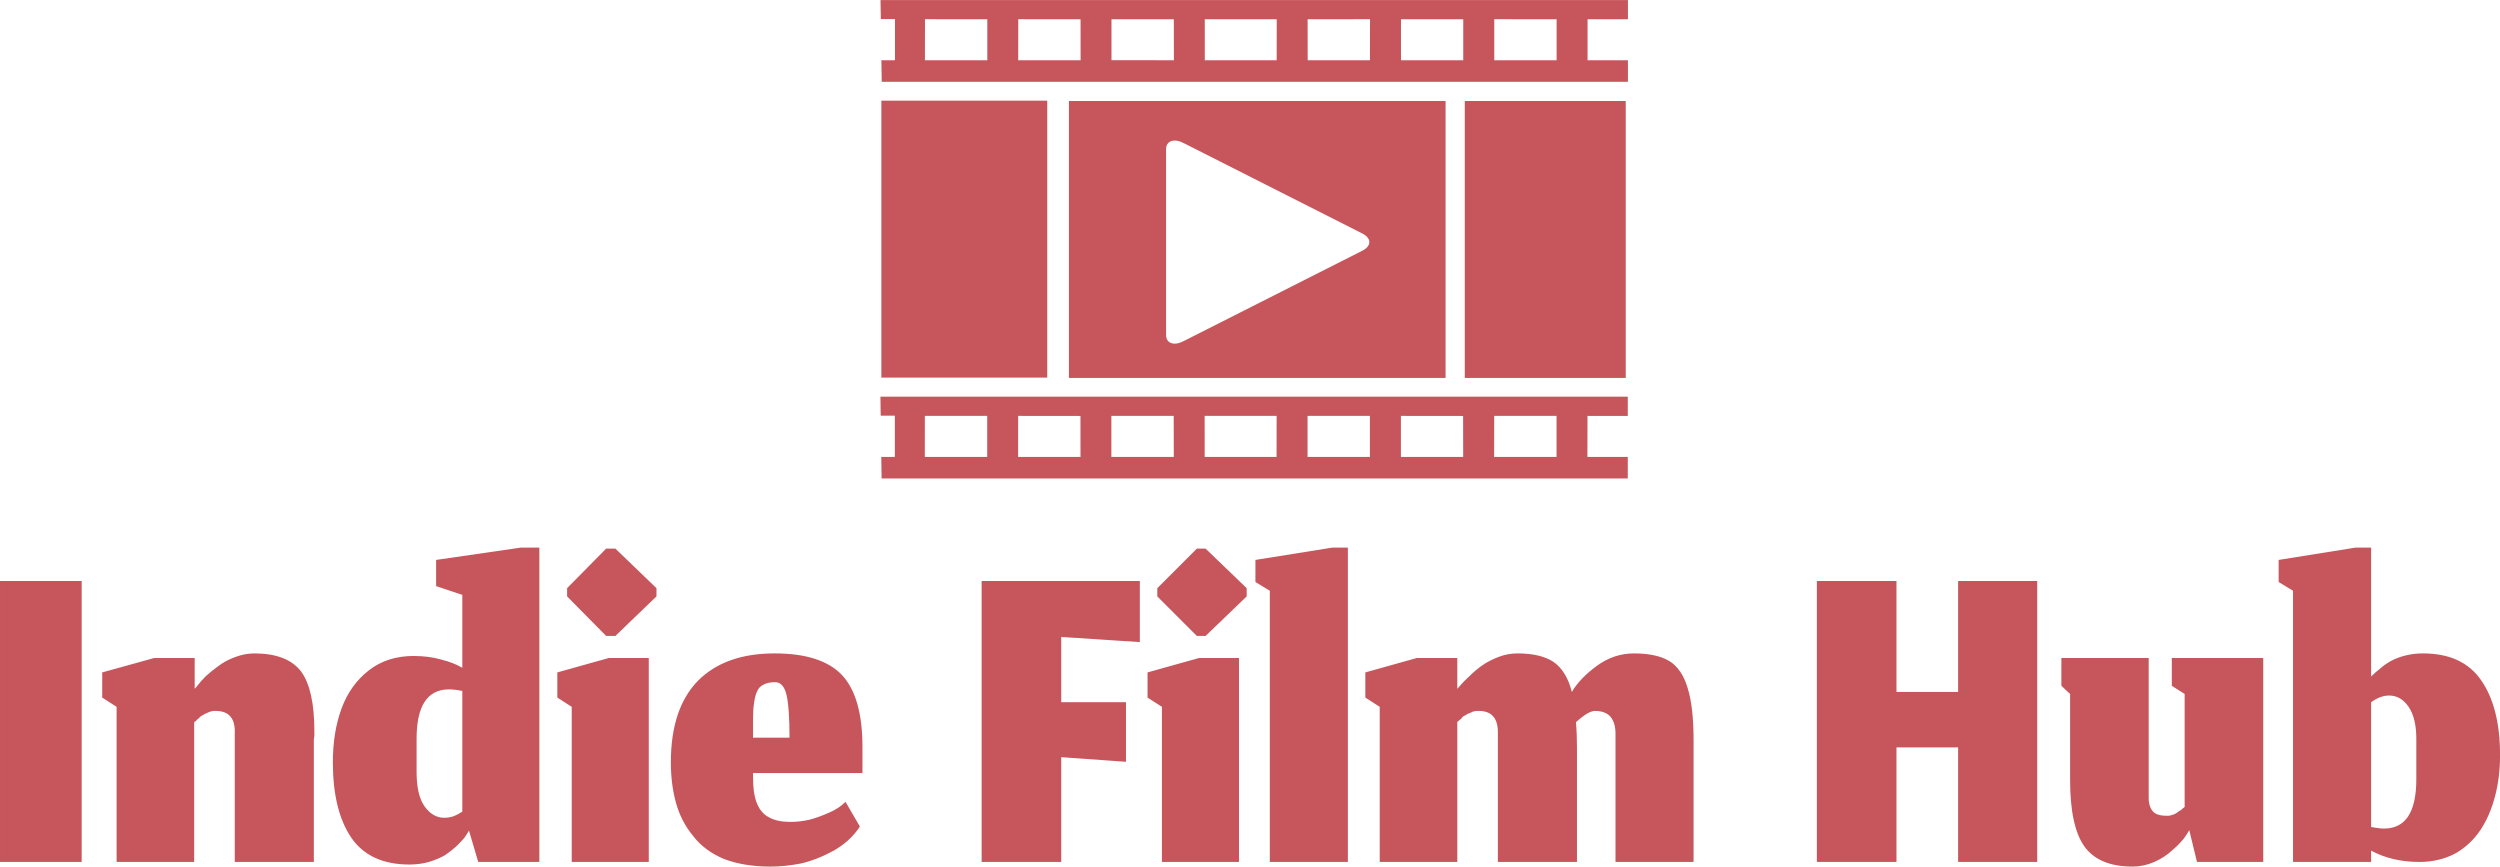 <svg data-v-423bf9ae="" xmlns="http://www.w3.org/2000/svg" viewBox="0 0 470.242 163" class="iconAbove"><!----><!----><!----><g data-v-423bf9ae="" id="f2aabac0-ee76-4a84-92e5-592347661700" fill="#C6565B" transform="matrix(9.662,0,0,9.662,-3.188,79.135)"><path d="M0.33 3.12L0.33 8.59L1.92 8.59L1.92 3.12L0.33 3.12ZM2.60 8.59L4.11 8.59L4.11 5.87Q4.12 5.86 4.15 5.84Q4.17 5.81 4.18 5.81Q4.20 5.80 4.22 5.77Q4.25 5.75 4.26 5.74Q4.27 5.74 4.30 5.72Q4.32 5.70 4.34 5.70Q4.36 5.69 4.38 5.68Q4.41 5.67 4.43 5.66Q4.45 5.66 4.48 5.65Q4.50 5.65 4.53 5.65L4.53 5.65Q4.92 5.65 4.90 6.09L4.90 6.09L4.90 8.59L6.44 8.59L6.44 6.22Q6.44 6.19 6.45 6.13L6.45 6.13Q6.45 6.08 6.45 6.05L6.45 6.05Q6.45 5.23 6.19 4.88Q5.92 4.53 5.28 4.53L5.28 4.53Q5.10 4.53 4.91 4.60Q4.72 4.67 4.59 4.77Q4.45 4.87 4.34 4.97Q4.23 5.08 4.18 5.15L4.18 5.15L4.12 5.22L4.12 4.62L3.33 4.62L2.32 4.90L2.32 5.39L2.60 5.57L2.60 8.59ZM9.46 7.98L9.64 8.59L10.83 8.59L10.83 2.47L10.47 2.47L8.82 2.71L8.82 3.22L9.33 3.39L9.33 4.81Q9.16 4.71 8.92 4.65Q8.68 4.58 8.38 4.58L8.38 4.58Q7.87 4.58 7.51 4.86Q7.15 5.14 6.98 5.60Q6.81 6.06 6.81 6.65L6.81 6.65Q6.81 7.59 7.17 8.12Q7.53 8.64 8.30 8.64L8.30 8.64Q8.50 8.64 8.68 8.59Q8.87 8.53 8.99 8.46Q9.11 8.38 9.22 8.28Q9.32 8.18 9.37 8.12Q9.42 8.05 9.46 7.98L9.46 7.98ZM8.98 7.73L8.98 7.73Q8.75 7.73 8.59 7.50Q8.44 7.28 8.44 6.84L8.44 6.84L8.44 6.19Q8.44 5.24 9.06 5.23L9.06 5.23Q9.18 5.23 9.33 5.26L9.33 5.26L9.33 7.61Q9.24 7.67 9.16 7.70Q9.07 7.73 8.98 7.73ZM11.46 5.57L11.46 8.59L12.96 8.59L12.96 4.62L12.18 4.62L11.18 4.90L11.18 5.39L11.46 5.57ZM11.37 3.42L12.13 4.19L12.31 4.19L13.11 3.42L13.11 3.26L12.31 2.49L12.13 2.49L11.37 3.26L11.37 3.42ZM15.70 6.17L15.70 6.17L14.99 6.17L14.99 5.78Q14.99 5.61 15.01 5.50Q15.02 5.39 15.06 5.29Q15.10 5.18 15.19 5.14Q15.28 5.09 15.42 5.09L15.42 5.09Q15.58 5.09 15.64 5.33Q15.70 5.58 15.70 6.17ZM15.33 8.68L15.33 8.68Q15.61 8.68 15.92 8.62Q16.23 8.55 16.56 8.37Q16.89 8.18 17.07 7.90L17.07 7.90L16.79 7.42Q16.66 7.55 16.47 7.63Q16.27 7.72 16.08 7.77Q15.89 7.81 15.73 7.81L15.73 7.81Q15.56 7.81 15.45 7.78Q15.33 7.75 15.22 7.67Q15.11 7.58 15.05 7.41Q14.99 7.23 14.99 6.95L14.99 6.95L14.99 6.86L17.12 6.86L17.12 6.35Q17.12 5.39 16.73 4.96Q16.33 4.53 15.41 4.53L15.41 4.53Q14.45 4.53 13.92 5.06Q13.39 5.60 13.39 6.65L13.39 6.65Q13.39 7.08 13.49 7.44Q13.59 7.80 13.82 8.08Q14.04 8.37 14.42 8.53Q14.81 8.68 15.33 8.68ZM19.44 8.59L20.99 8.59L20.99 6.55L22.25 6.64L22.25 5.48L20.99 5.48L20.99 4.21L22.52 4.31L22.52 3.12L19.44 3.12L19.44 8.59ZM22.95 5.57L22.95 8.59L24.45 8.59L24.45 4.62L23.67 4.62L22.67 4.90L22.67 5.39L22.95 5.57ZM22.86 3.42L23.63 4.19L23.80 4.19L24.60 3.42L24.60 3.26L23.80 2.49L23.63 2.49L22.86 3.26L22.86 3.42ZM25.05 3.31L25.05 8.59L26.57 8.59L26.57 2.47L26.27 2.47L24.77 2.71L24.77 3.14L25.05 3.31ZM27.19 8.59L28.70 8.59L28.70 5.87Q28.70 5.86 28.73 5.84Q28.76 5.81 28.77 5.81Q28.78 5.80 28.80 5.77Q28.83 5.75 28.84 5.74Q28.86 5.74 28.88 5.72Q28.91 5.70 28.92 5.70Q28.94 5.69 28.97 5.68Q28.99 5.67 29.01 5.66Q29.04 5.66 29.06 5.65Q29.09 5.65 29.12 5.65L29.12 5.65Q29.50 5.65 29.49 6.09L29.49 6.09L29.49 8.59L31.03 8.59L31.03 6.36Q31.03 6.09 31.01 5.87L31.01 5.87Q31.25 5.65 31.38 5.65L31.38 5.65Q31.58 5.65 31.68 5.76Q31.78 5.88 31.78 6.09L31.78 6.09L31.78 8.59L33.30 8.59L33.30 6.22Q33.30 5.56 33.18 5.19Q33.07 4.83 32.83 4.68Q32.58 4.53 32.14 4.53L32.14 4.53Q31.75 4.53 31.42 4.77Q31.09 5.01 30.93 5.28L30.93 5.28Q30.83 4.88 30.58 4.70Q30.33 4.53 29.87 4.53L29.87 4.53Q29.68 4.53 29.50 4.60Q29.32 4.67 29.19 4.76Q29.06 4.85 28.94 4.97Q28.82 5.08 28.77 5.14Q28.73 5.19 28.70 5.22L28.70 5.22L28.70 4.62L27.91 4.62L26.91 4.90L26.91 5.39L27.19 5.57L27.19 8.59ZM35.70 8.59L37.25 8.59L37.25 6.36L38.45 6.36L38.45 8.59L39.99 8.59L39.99 3.12L38.45 3.12L38.45 5.28L37.25 5.28L37.25 3.12L35.70 3.12L35.70 8.59ZM42.95 7.97L42.95 7.97L43.10 8.59L44.39 8.59L44.39 4.62L42.61 4.62L42.61 5.16L42.86 5.32L42.86 7.52Q42.85 7.53 42.82 7.55Q42.80 7.57 42.79 7.58Q42.77 7.59 42.75 7.60Q42.73 7.62 42.71 7.63Q42.70 7.64 42.68 7.65Q42.65 7.66 42.64 7.67Q42.62 7.67 42.60 7.68Q42.57 7.69 42.55 7.69Q42.53 7.69 42.50 7.69L42.50 7.69Q42.30 7.69 42.23 7.59Q42.15 7.49 42.16 7.28L42.16 7.28L42.16 4.62L40.46 4.62L40.46 5.16L40.63 5.32L40.63 6.99Q40.63 7.90 40.91 8.29Q41.19 8.68 41.85 8.68L41.85 8.68Q42.06 8.68 42.27 8.59Q42.47 8.50 42.61 8.37Q42.75 8.25 42.84 8.14Q42.92 8.03 42.95 7.97ZM47.43 8.59L47.43 8.59Q47.81 8.59 48.12 8.43Q48.42 8.26 48.61 7.98Q48.80 7.70 48.90 7.32Q49.00 6.95 49.00 6.51L49.00 6.51Q49.00 5.58 48.63 5.05Q48.27 4.53 47.50 4.53L47.50 4.53Q47.32 4.53 47.16 4.57Q47.00 4.61 46.87 4.68Q46.75 4.75 46.66 4.83Q46.57 4.90 46.49 4.98L46.49 4.98L46.49 2.47L46.19 2.47L44.69 2.71L44.69 3.14L44.97 3.31L44.97 8.59L46.49 8.59L46.49 8.37Q46.90 8.59 47.43 8.59ZM46.74 7.94L46.74 7.94Q46.69 7.94 46.62 7.93Q46.56 7.92 46.49 7.91L46.49 7.91L46.49 5.48Q46.67 5.35 46.84 5.35L46.84 5.35Q47.07 5.35 47.22 5.57Q47.37 5.79 47.37 6.19L47.37 6.19L47.37 6.98Q47.37 7.94 46.74 7.94Z"></path></g><!----><g data-v-423bf9ae="" id="dda15c85-e83f-44b8-b7c0-1190878c75df" transform="matrix(1.406,0,0,1.406,165.718,-25.32)" stroke="none" fill="#C6565B"><path d="M78.096 31.523v37.046h21.533V31.523H78.174zM.122 31.475H.044v37.046h22.192V31.475h-7.373zM38.54 31.523H25.137v37.046h50.39V31.523H38.54zm25.835 20.035l-23.94 12.109c-1.265.645-2.3.264-2.3-.84V37.969c0-1.104 1.035-1.484 2.3-.845l23.94 12.114c1.27.64 1.27 1.685 0 2.32zM99.922 20.586v-2.568H-.068l.039 2.539h1.895v5.503h-.137v.01l-1.519.004v-.014H.049l.044 2.891H99.922V26.07h-5.4v-5.488l5.4.004zm-85.703 5.483H5.874l.005-5.488 8.34.005v5.483zm4.135 0l.005-5.488 8.335.01.005 5.479h-8.345zm12.476-.005v-5.479h8.34l.01 5.483-8.35-.004zm22.1.01h-9.615l-.005-5.488h9.629l-.009 5.488zm12.48 0l-8.33-.005-.01-5.483 8.35-.005-.01 5.493zm4.151 0v-5.488l8.33.005v5.479l-8.33.004zm20.82-.005h-8.34v-5.488l8.34.005v5.483zM99.902 73.657v-2.578H-.078l.034 2.539h1.895v5.508h-.137v.01H.195v-.01H.034l.044 2.891H99.902v-2.881h-5.4l.01-5.488 5.39.009zm-85.698 5.479H5.859l.005-5.488h8.34v5.488zm4.136 0l.005-5.488 8.335.01.005 5.479H18.34zm12.475 0v-5.488h8.34l.01 5.488h-8.35zm22.1 0H43.3l-.005-5.488h9.629l-.009 5.488zm12.485 0h-8.34v-5.488h8.34v5.488zm4.151 0v-5.488l8.32.01.01 5.479h-8.33zm20.82 0h-8.35l.01-5.488h8.34v5.488z"></path></g><!----></svg>